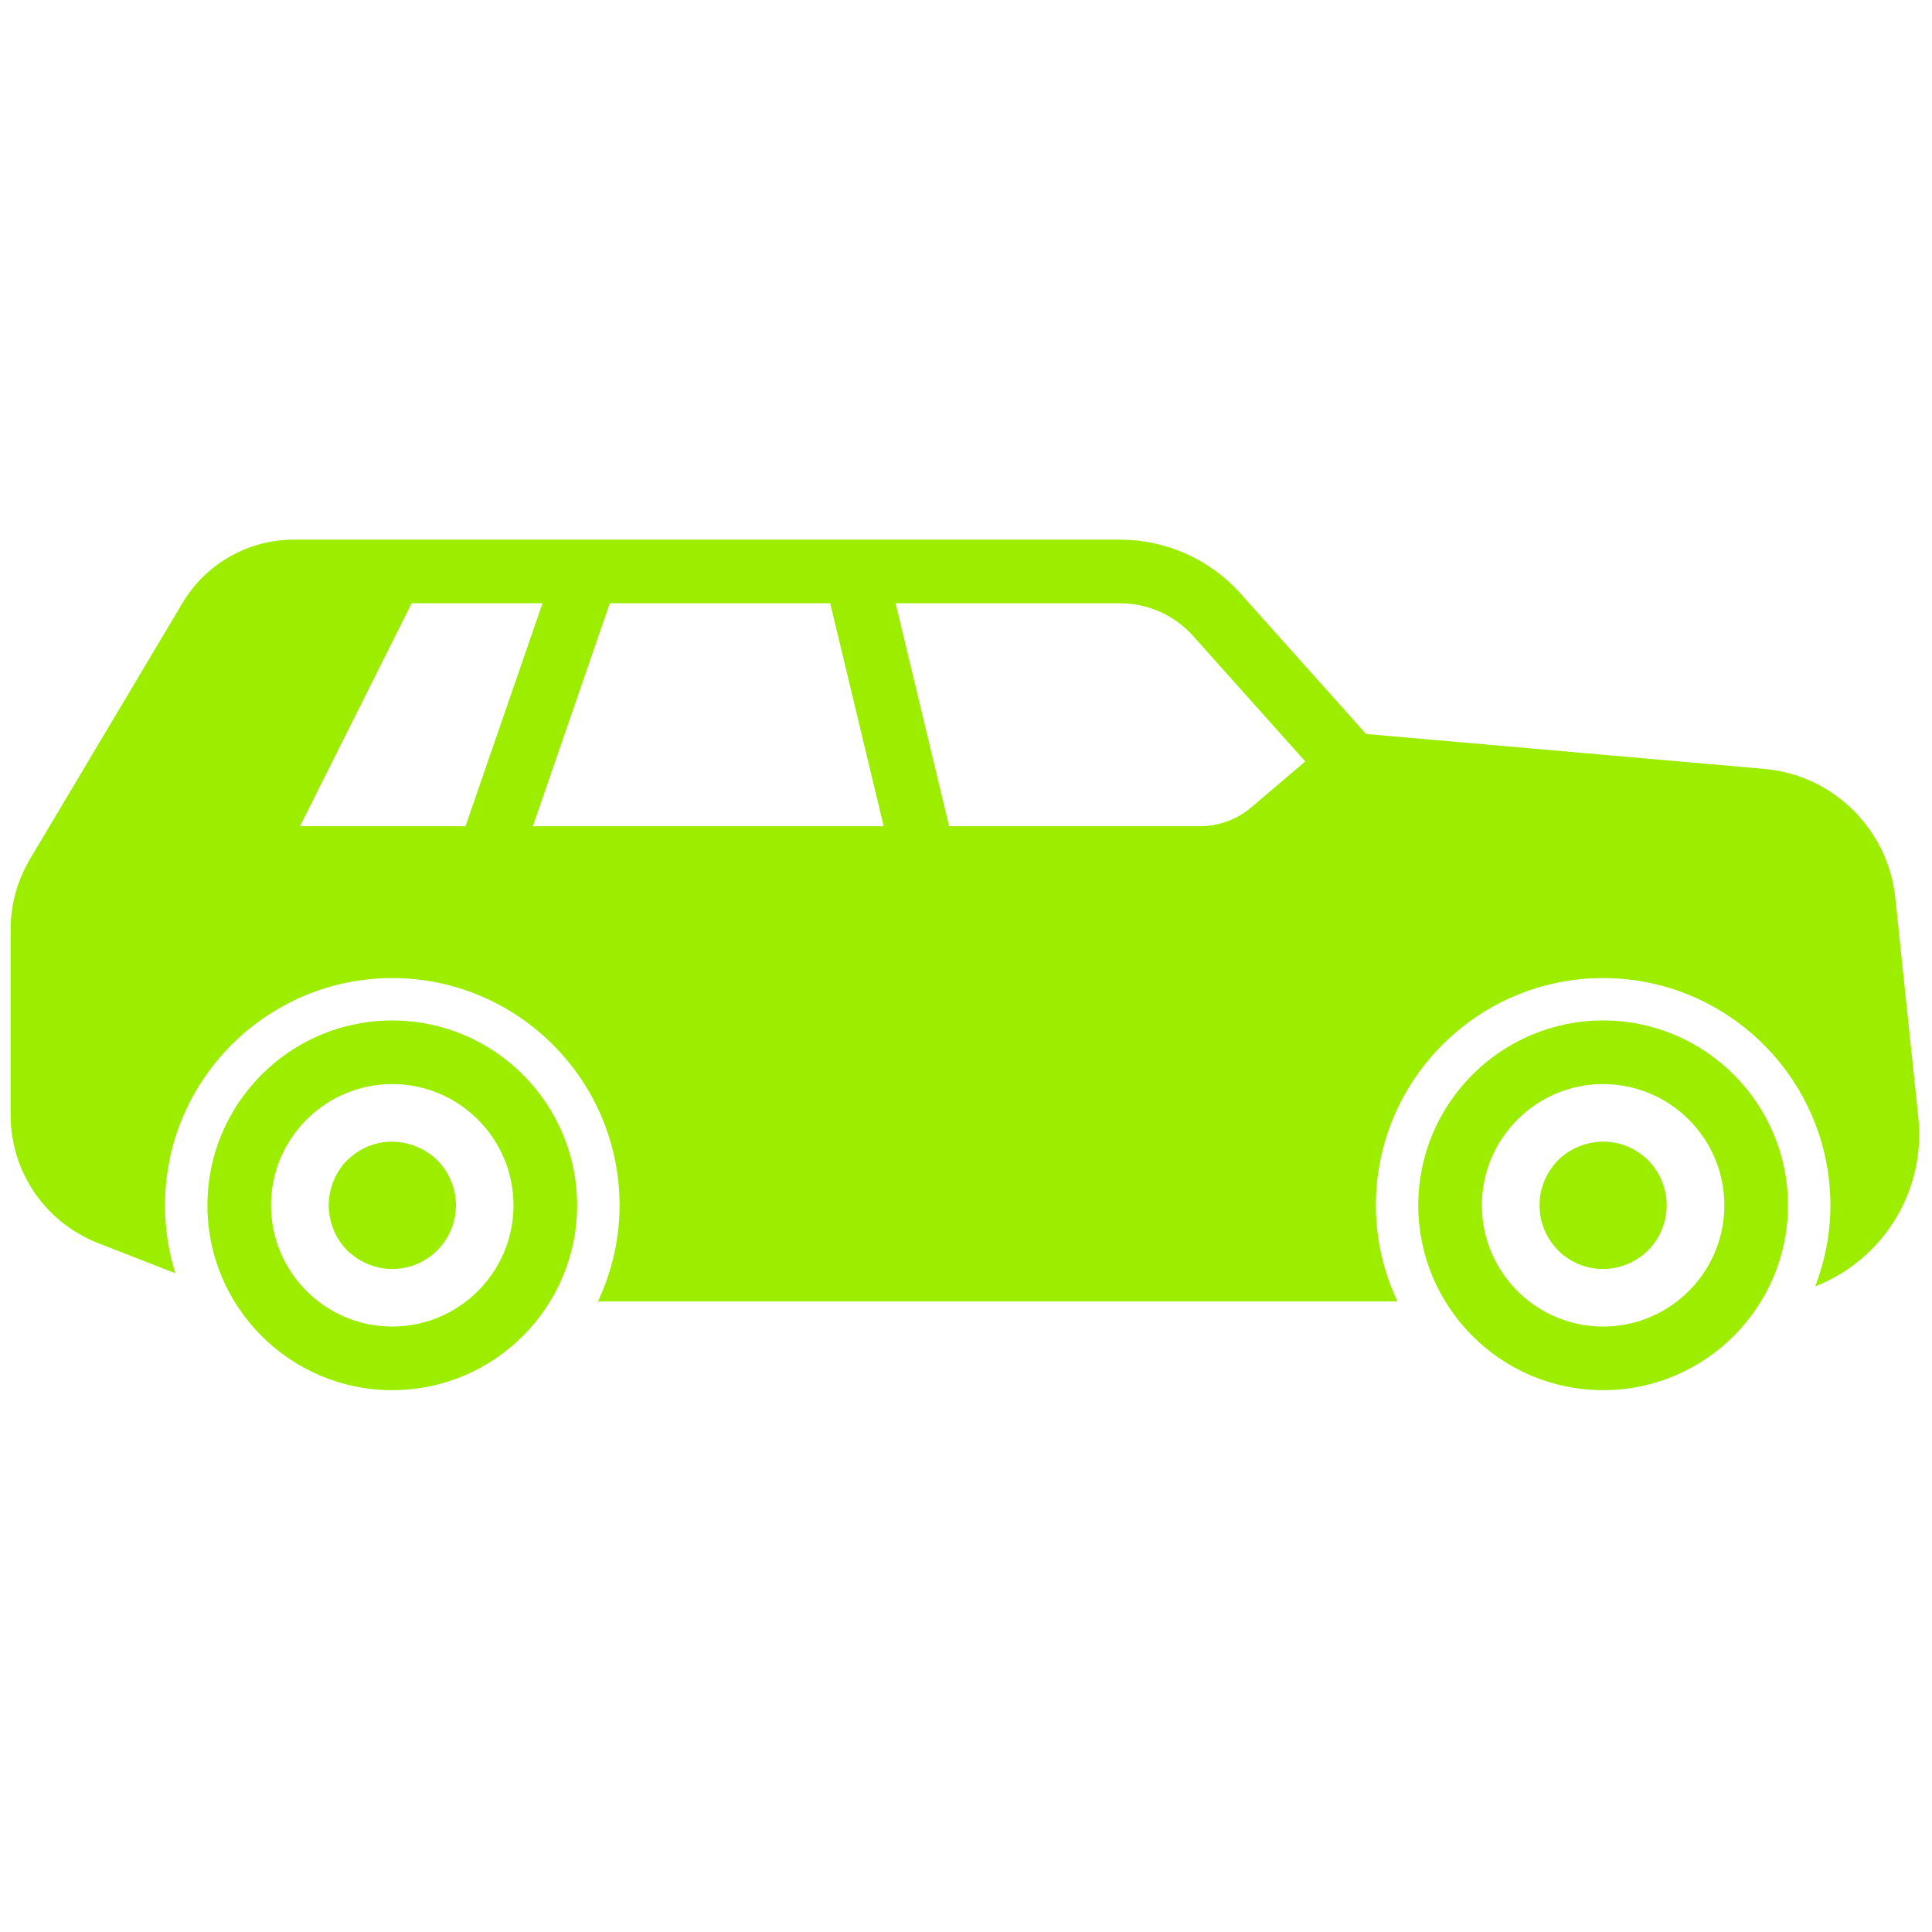 <svg xmlns="http://www.w3.org/2000/svg" xmlns:xlink="http://www.w3.org/1999/xlink" version="1.1" width="256" height="256" viewBox="0 0 256 256" xml:space="preserve">

<defs>
</defs>
<g style="stroke: none; stroke-width: 0; stroke-dasharray: none; stroke-linecap: butt; stroke-linejoin: miter; stroke-miterlimit: 10; fill: none; fill-rule: nonzero; opacity: 1;" transform="translate(1.407 1.407) scale(2.81 2.81)" >
	<path d="M 75.095 65.053 c -4.807 0 -8.717 -3.91 -8.717 -8.717 s 3.91 -8.717 8.717 -8.717 s 8.717 3.91 8.717 8.717 S 79.901 65.053 75.095 65.053 z M 75.095 50.619 c -3.152 0 -5.717 2.564 -5.717 5.717 s 2.564 5.717 5.717 5.717 s 5.717 -2.564 5.717 -5.717 S 78.247 50.619 75.095 50.619 z" style="stroke: none; stroke-width: 1; stroke-dasharray: none; stroke-linecap: butt; stroke-linejoin: miter; stroke-miterlimit: 10; fill: rgb(156,237,0); fill-rule: nonzero; opacity: 1;" transform=" matrix(1 0 0 1 0 0) " stroke-linecap="round" />
	<path d="M 17.997 65.053 c -4.807 0 -8.717 -3.91 -8.717 -8.717 s 3.91 -8.717 8.717 -8.717 s 8.717 3.91 8.717 8.717 S 22.804 65.053 17.997 65.053 z M 17.997 50.619 c -3.152 0 -5.717 2.564 -5.717 5.717 s 2.564 5.717 5.717 5.717 s 5.717 -2.564 5.717 -5.717 S 21.149 50.619 17.997 50.619 z" style="stroke: none; stroke-width: 1; stroke-dasharray: none; stroke-linecap: butt; stroke-linejoin: miter; stroke-miterlimit: 10; fill: rgb(156,237,0); fill-rule: nonzero; opacity: 1;" transform=" matrix(1 0 0 1 0 0) " stroke-linecap="round" />
	<path d="M 75.09 59.34 c -0.79 0 -1.56 -0.32 -2.12 -0.88 c -0.13 -0.141 -0.26 -0.29 -0.37 -0.46 c -0.109 -0.16 -0.2 -0.34 -0.28 -0.521 c -0.069 -0.18 -0.13 -0.37 -0.17 -0.56 c -0.04 -0.19 -0.05 -0.39 -0.05 -0.58 c 0 -0.2 0.01 -0.4 0.05 -0.59 c 0.04 -0.19 0.101 -0.38 0.17 -0.561 c 0.08 -0.18 0.171 -0.359 0.28 -0.52 c 0.11 -0.16 0.23 -0.32 0.37 -0.46 c 0.7 -0.69 1.73 -1.01 2.71 -0.82 c 0.19 0.04 0.38 0.101 0.561 0.17 c 0.18 0.08 0.359 0.17 0.52 0.28 s 0.32 0.24 0.46 0.37 c 0.13 0.14 0.26 0.3 0.37 0.46 s 0.2 0.34 0.27 0.52 c 0.08 0.181 0.141 0.37 0.171 0.561 c 0.039 0.189 0.06 0.39 0.06 0.59 c 0 0.19 -0.021 0.39 -0.06 0.58 c -0.03 0.189 -0.091 0.38 -0.171 0.56 C 77.79 57.66 77.7 57.84 77.59 58 c -0.11 0.17 -0.24 0.319 -0.37 0.46 c -0.14 0.14 -0.3 0.26 -0.46 0.37 c -0.16 0.109 -0.34 0.2 -0.52 0.279 c -0.181 0.07 -0.37 0.131 -0.561 0.171 C 75.49 59.319 75.29 59.34 75.09 59.34 z" style="stroke: none; stroke-width: 1; stroke-dasharray: none; stroke-linecap: butt; stroke-linejoin: miter; stroke-miterlimit: 10; fill: rgb(156,237,0); fill-rule: nonzero; opacity: 1;" transform=" matrix(1 0 0 1 0 0) " stroke-linecap="round" />
	<path d="M 18 59.34 c -0.2 0 -0.39 -0.021 -0.59 -0.06 c -0.19 -0.04 -0.38 -0.101 -0.56 -0.171 c -0.18 -0.079 -0.36 -0.17 -0.52 -0.279 c -0.16 -0.11 -0.32 -0.23 -0.46 -0.37 c -0.13 -0.141 -0.26 -0.29 -0.37 -0.46 c -0.11 -0.16 -0.2 -0.34 -0.27 -0.521 c -0.08 -0.18 -0.14 -0.37 -0.17 -0.56 c -0.04 -0.19 -0.06 -0.39 -0.06 -0.58 c 0 -0.79 0.32 -1.57 0.87 -2.13 c 0.14 -0.13 0.3 -0.26 0.46 -0.37 c 0.16 -0.11 0.34 -0.2 0.52 -0.28 c 0.18 -0.069 0.37 -0.13 0.56 -0.17 c 0.97 -0.189 2.01 0.13 2.71 0.82 c 0.56 0.56 0.88 1.34 0.88 2.13 s -0.32 1.56 -0.88 2.12 C 19.56 59.02 18.79 59.34 18 59.34 z" style="stroke: none; stroke-width: 1; stroke-dasharray: none; stroke-linecap: butt; stroke-linejoin: miter; stroke-miterlimit: 10; fill: rgb(156,237,0); fill-rule: nonzero; opacity: 1;" transform=" matrix(1 0 0 1 0 0) " stroke-linecap="round" />
	<path d="M 89.958 52.184 l -1.087 -10.356 c -0.34 -3.235 -2.939 -5.79 -6.18 -6.073 L 63.917 34.11 l -5.919 -6.621 c -1.444 -1.616 -3.516 -2.543 -5.683 -2.543 H 13.346 c -2.135 0 -4.14 1.14 -5.232 2.974 L 0.917 40.003 C 0.317 41.01 0 42.162 0 43.334 v 8.725 c 0 2.701 1.625 5.081 4.14 6.063 l 3.631 1.419 c -0.318 -1.012 -0.49 -2.088 -0.49 -3.204 c 0 -5.909 4.808 -10.717 10.717 -10.717 c 5.91 0 10.717 4.808 10.717 10.717 c 0 1.62 -0.372 3.152 -1.019 4.53 h 37.701 c -0.647 -1.378 -1.019 -2.91 -1.019 -4.53 c 0 -5.909 4.808 -10.717 10.717 -10.717 s 10.717 4.808 10.717 10.717 c 0 1.347 -0.26 2.631 -0.716 3.82 C 88.265 58.923 90.326 55.697 89.958 52.184 z M 13.647 38.459 l 5.264 -10.513 h 6.171 l -3.63 10.513 H 13.647 z M 24.626 38.459 l 3.63 -10.513 h 10.392 l 2.522 10.513 H 24.626 z M 58.512 37.565 c -0.678 0.577 -1.542 0.894 -2.432 0.894 H 44.255 l -2.522 -10.513 h 10.582 c 1.314 0 2.57 0.562 3.446 1.542 l 5.29 5.917 L 58.512 37.565 z" style="stroke: none; stroke-width: 1; stroke-dasharray: none; stroke-linecap: butt; stroke-linejoin: miter; stroke-miterlimit: 10; fill: rgb(156,237,0); fill-rule: nonzero; opacity: 1;" transform=" matrix(1 0 0 1 0 0) " stroke-linecap="round" />
</g>
</svg>
